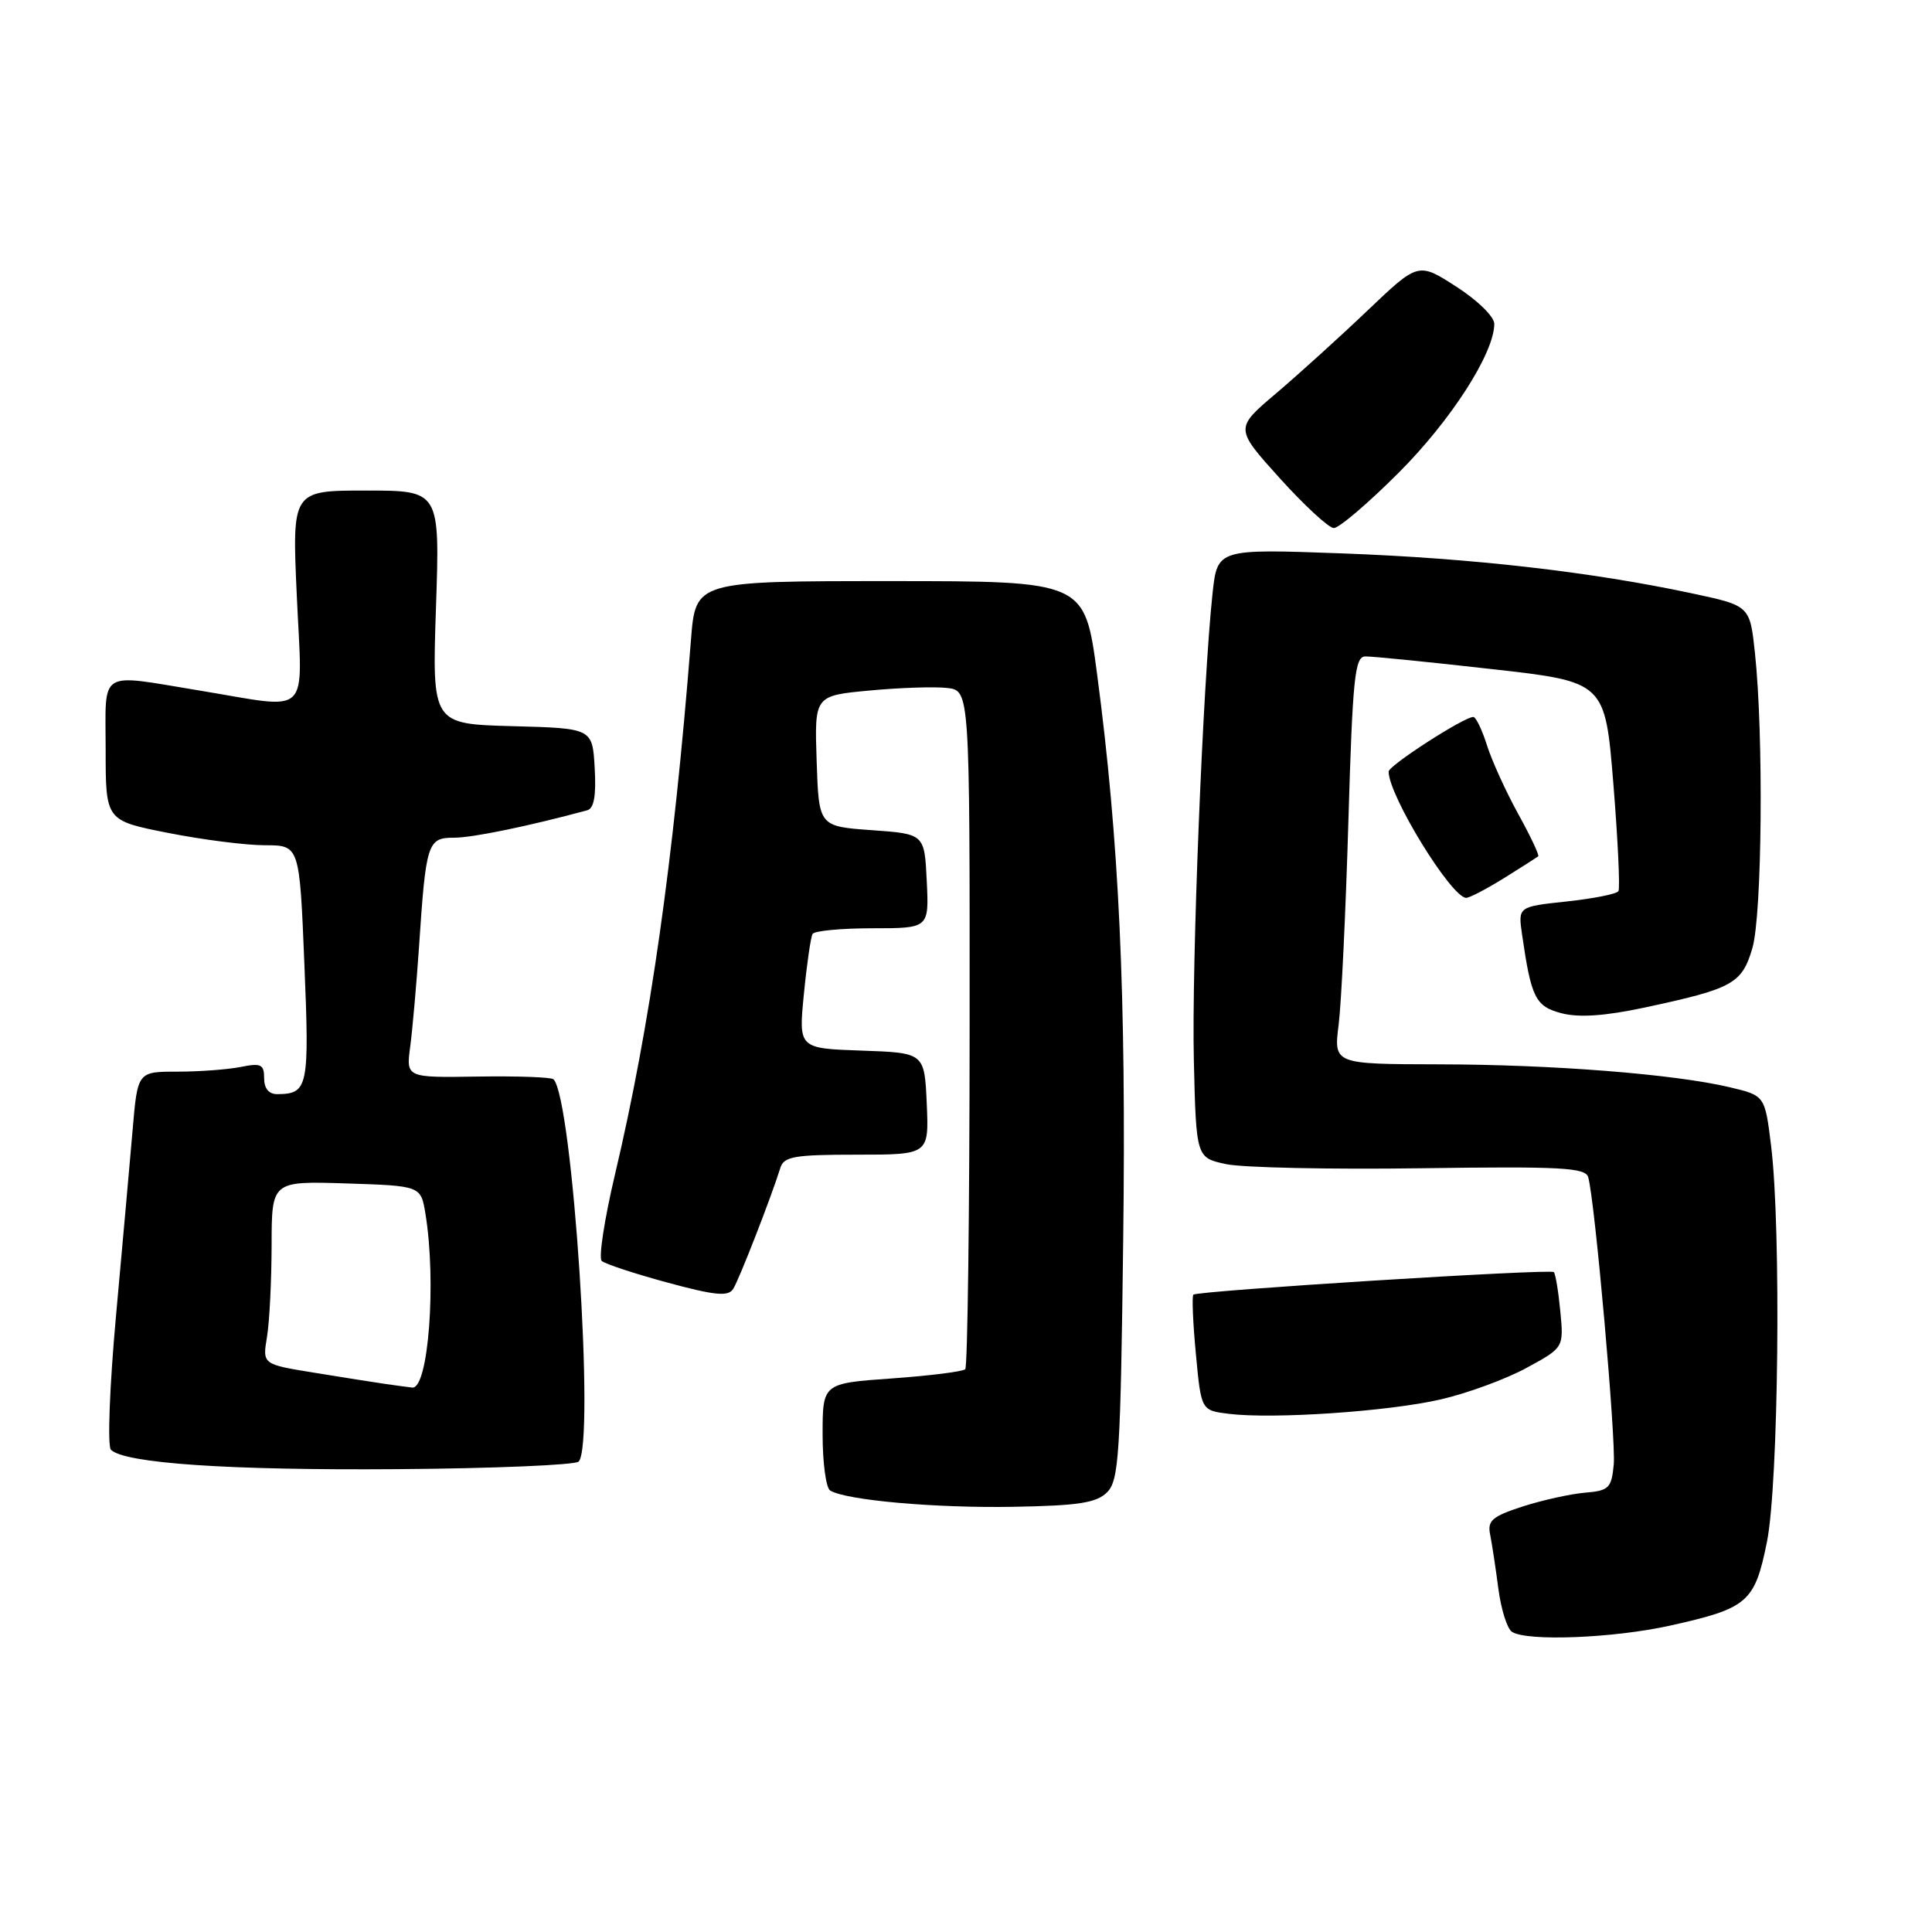 <?xml version="1.0" encoding="UTF-8" standalone="no"?>
<!DOCTYPE svg PUBLIC "-//W3C//DTD SVG 1.1//EN" "http://www.w3.org/Graphics/SVG/1.1/DTD/svg11.dtd" >
<svg xmlns="http://www.w3.org/2000/svg" xmlns:xlink="http://www.w3.org/1999/xlink" version="1.1" viewBox="0 0 256 256">
 <g >
 <path fill="currentColor"
d=" M 221.30 215.40 C 231.60 213.11 232.51 212.33 234.13 204.31 C 235.67 196.65 236.03 162.79 234.68 151.83 C 233.86 145.17 233.86 145.17 229.18 144.06 C 221.79 142.32 205.71 141.05 190.61 141.03 C 176.72 141.00 176.72 141.00 177.38 135.75 C 177.74 132.86 178.32 120.71 178.67 108.75 C 179.23 89.81 179.52 87.00 180.91 86.98 C 181.78 86.96 189.29 87.71 197.59 88.65 C 212.68 90.34 212.68 90.34 213.78 103.87 C 214.38 111.31 214.68 117.71 214.45 118.08 C 214.22 118.46 211.13 119.07 207.59 119.45 C 201.15 120.14 201.15 120.14 201.68 123.82 C 202.90 132.26 203.45 133.36 206.95 134.27 C 209.24 134.86 212.69 134.62 217.90 133.51 C 229.63 131.00 230.81 130.35 232.20 125.63 C 233.49 121.22 233.70 97.35 232.54 86.53 C 231.87 80.26 231.87 80.26 224.18 78.62 C 210.83 75.77 195.04 73.96 177.90 73.33 C 161.31 72.72 161.31 72.72 160.67 78.61 C 159.39 90.50 157.89 127.87 158.19 140.46 C 158.50 153.41 158.50 153.41 162.50 154.26 C 164.70 154.72 176.29 154.97 188.26 154.80 C 206.93 154.54 210.09 154.71 210.45 156.00 C 211.33 159.10 214.14 190.77 213.83 194.06 C 213.53 197.19 213.19 197.53 210.00 197.79 C 208.07 197.96 204.36 198.78 201.75 199.62 C 197.73 200.93 197.07 201.49 197.45 203.33 C 197.69 204.52 198.18 207.75 198.54 210.50 C 198.90 213.25 199.71 215.83 200.35 216.23 C 202.36 217.52 213.84 217.06 221.30 215.40 Z  M 146.70 197.73 C 148.26 196.17 148.48 192.74 148.83 164.25 C 149.24 131.74 148.29 111.31 145.36 89.25 C 143.73 77.00 143.73 77.00 117.95 77.00 C 92.17 77.00 92.17 77.00 91.56 84.75 C 89.24 114.17 86.14 135.95 81.48 155.66 C 80.09 161.55 79.30 166.68 79.73 167.08 C 80.15 167.47 84.06 168.76 88.41 169.94 C 94.75 171.66 96.49 171.83 97.15 170.79 C 97.93 169.57 102.23 158.53 103.40 154.75 C 103.86 153.24 105.27 153.00 113.51 153.00 C 123.09 153.00 123.09 153.00 122.80 146.25 C 122.50 139.50 122.50 139.50 114.15 139.21 C 105.81 138.92 105.81 138.92 106.52 131.71 C 106.91 127.74 107.43 124.16 107.67 123.75 C 107.92 123.34 111.49 123.00 115.61 123.00 C 123.10 123.00 123.10 123.00 122.80 116.75 C 122.50 110.50 122.50 110.50 115.50 110.00 C 108.50 109.50 108.50 109.50 108.21 100.84 C 107.92 92.18 107.92 92.18 115.21 91.50 C 119.22 91.12 123.85 90.97 125.50 91.16 C 128.50 91.50 128.50 91.50 128.48 136.19 C 128.47 160.76 128.21 181.12 127.90 181.43 C 127.59 181.74 123.21 182.29 118.17 182.65 C 109.00 183.30 109.00 183.30 109.00 190.09 C 109.00 193.83 109.45 197.16 110.00 197.50 C 112.09 198.79 123.89 199.84 134.23 199.66 C 142.92 199.51 145.29 199.14 146.70 197.73 Z  M 76.67 193.67 C 78.88 191.45 75.87 145.52 73.34 143.01 C 73.06 142.73 68.54 142.57 63.31 142.65 C 53.80 142.80 53.80 142.80 54.36 138.65 C 54.66 136.37 55.18 130.45 55.52 125.50 C 56.44 111.63 56.65 111.00 60.17 111.00 C 62.62 111.00 69.96 109.49 77.80 107.37 C 78.71 107.13 79.01 105.44 78.80 101.76 C 78.50 96.50 78.50 96.50 67.87 96.22 C 57.25 95.93 57.25 95.93 57.77 80.47 C 58.29 65.00 58.29 65.00 48.49 65.00 C 38.69 65.00 38.69 65.00 39.33 79.00 C 40.07 95.30 41.43 93.97 26.50 91.51 C 12.84 89.27 14.00 88.54 14.00 99.36 C 14.00 108.73 14.00 108.73 22.25 110.36 C 26.79 111.26 32.57 112.00 35.09 112.00 C 39.69 112.00 39.69 112.00 40.33 127.70 C 41.01 144.08 40.83 144.95 36.75 144.98 C 35.63 144.99 35.00 144.24 35.00 142.88 C 35.00 141.03 34.59 140.83 31.88 141.38 C 30.16 141.72 26.38 142.00 23.49 142.00 C 18.23 142.00 18.23 142.00 17.57 149.75 C 17.20 154.01 16.22 165.09 15.37 174.37 C 14.52 183.77 14.22 191.62 14.70 192.10 C 16.50 193.90 30.35 194.84 52.67 194.67 C 65.41 194.58 76.21 194.12 76.67 193.67 Z  M 190.90 185.43 C 194.43 184.62 199.54 182.74 202.26 181.26 C 207.21 178.57 207.21 178.57 206.75 173.76 C 206.50 171.12 206.11 168.78 205.89 168.56 C 205.43 168.10 158.67 171.03 158.13 171.55 C 157.92 171.75 158.07 175.28 158.46 179.40 C 159.16 186.89 159.16 186.89 162.83 187.34 C 168.75 188.06 183.98 187.03 190.90 185.43 Z  M 199.27 116.37 C 201.60 114.92 203.64 113.61 203.82 113.47 C 203.99 113.32 202.80 110.79 201.17 107.85 C 199.55 104.91 197.68 100.81 197.03 98.75 C 196.38 96.69 195.56 95.00 195.22 95.00 C 193.98 95.00 184.00 101.44 184.00 102.24 C 184.00 105.41 192.28 118.89 194.27 118.97 C 194.69 118.99 196.94 117.81 199.27 116.37 Z  M 185.32 62.65 C 192.27 55.70 198.00 46.78 198.00 42.91 C 198.00 41.96 195.77 39.78 192.96 37.98 C 187.93 34.74 187.93 34.74 181.21 41.14 C 177.52 44.66 172.05 49.61 169.06 52.15 C 163.62 56.76 163.62 56.76 169.56 63.35 C 172.83 66.97 176.06 69.95 176.73 69.97 C 177.41 69.99 181.28 66.69 185.32 62.65 Z  M 51.00 183.37 C 49.62 183.17 45.41 182.51 41.64 181.89 C 34.77 180.78 34.77 180.78 35.38 177.14 C 35.71 175.14 35.98 169.68 35.99 165.00 C 36.00 156.50 36.00 156.50 45.88 156.81 C 55.76 157.13 55.76 157.13 56.37 160.81 C 57.85 169.80 56.77 184.12 54.62 183.86 C 54.01 183.79 52.38 183.57 51.00 183.37 Z "/>
</g>
</svg>